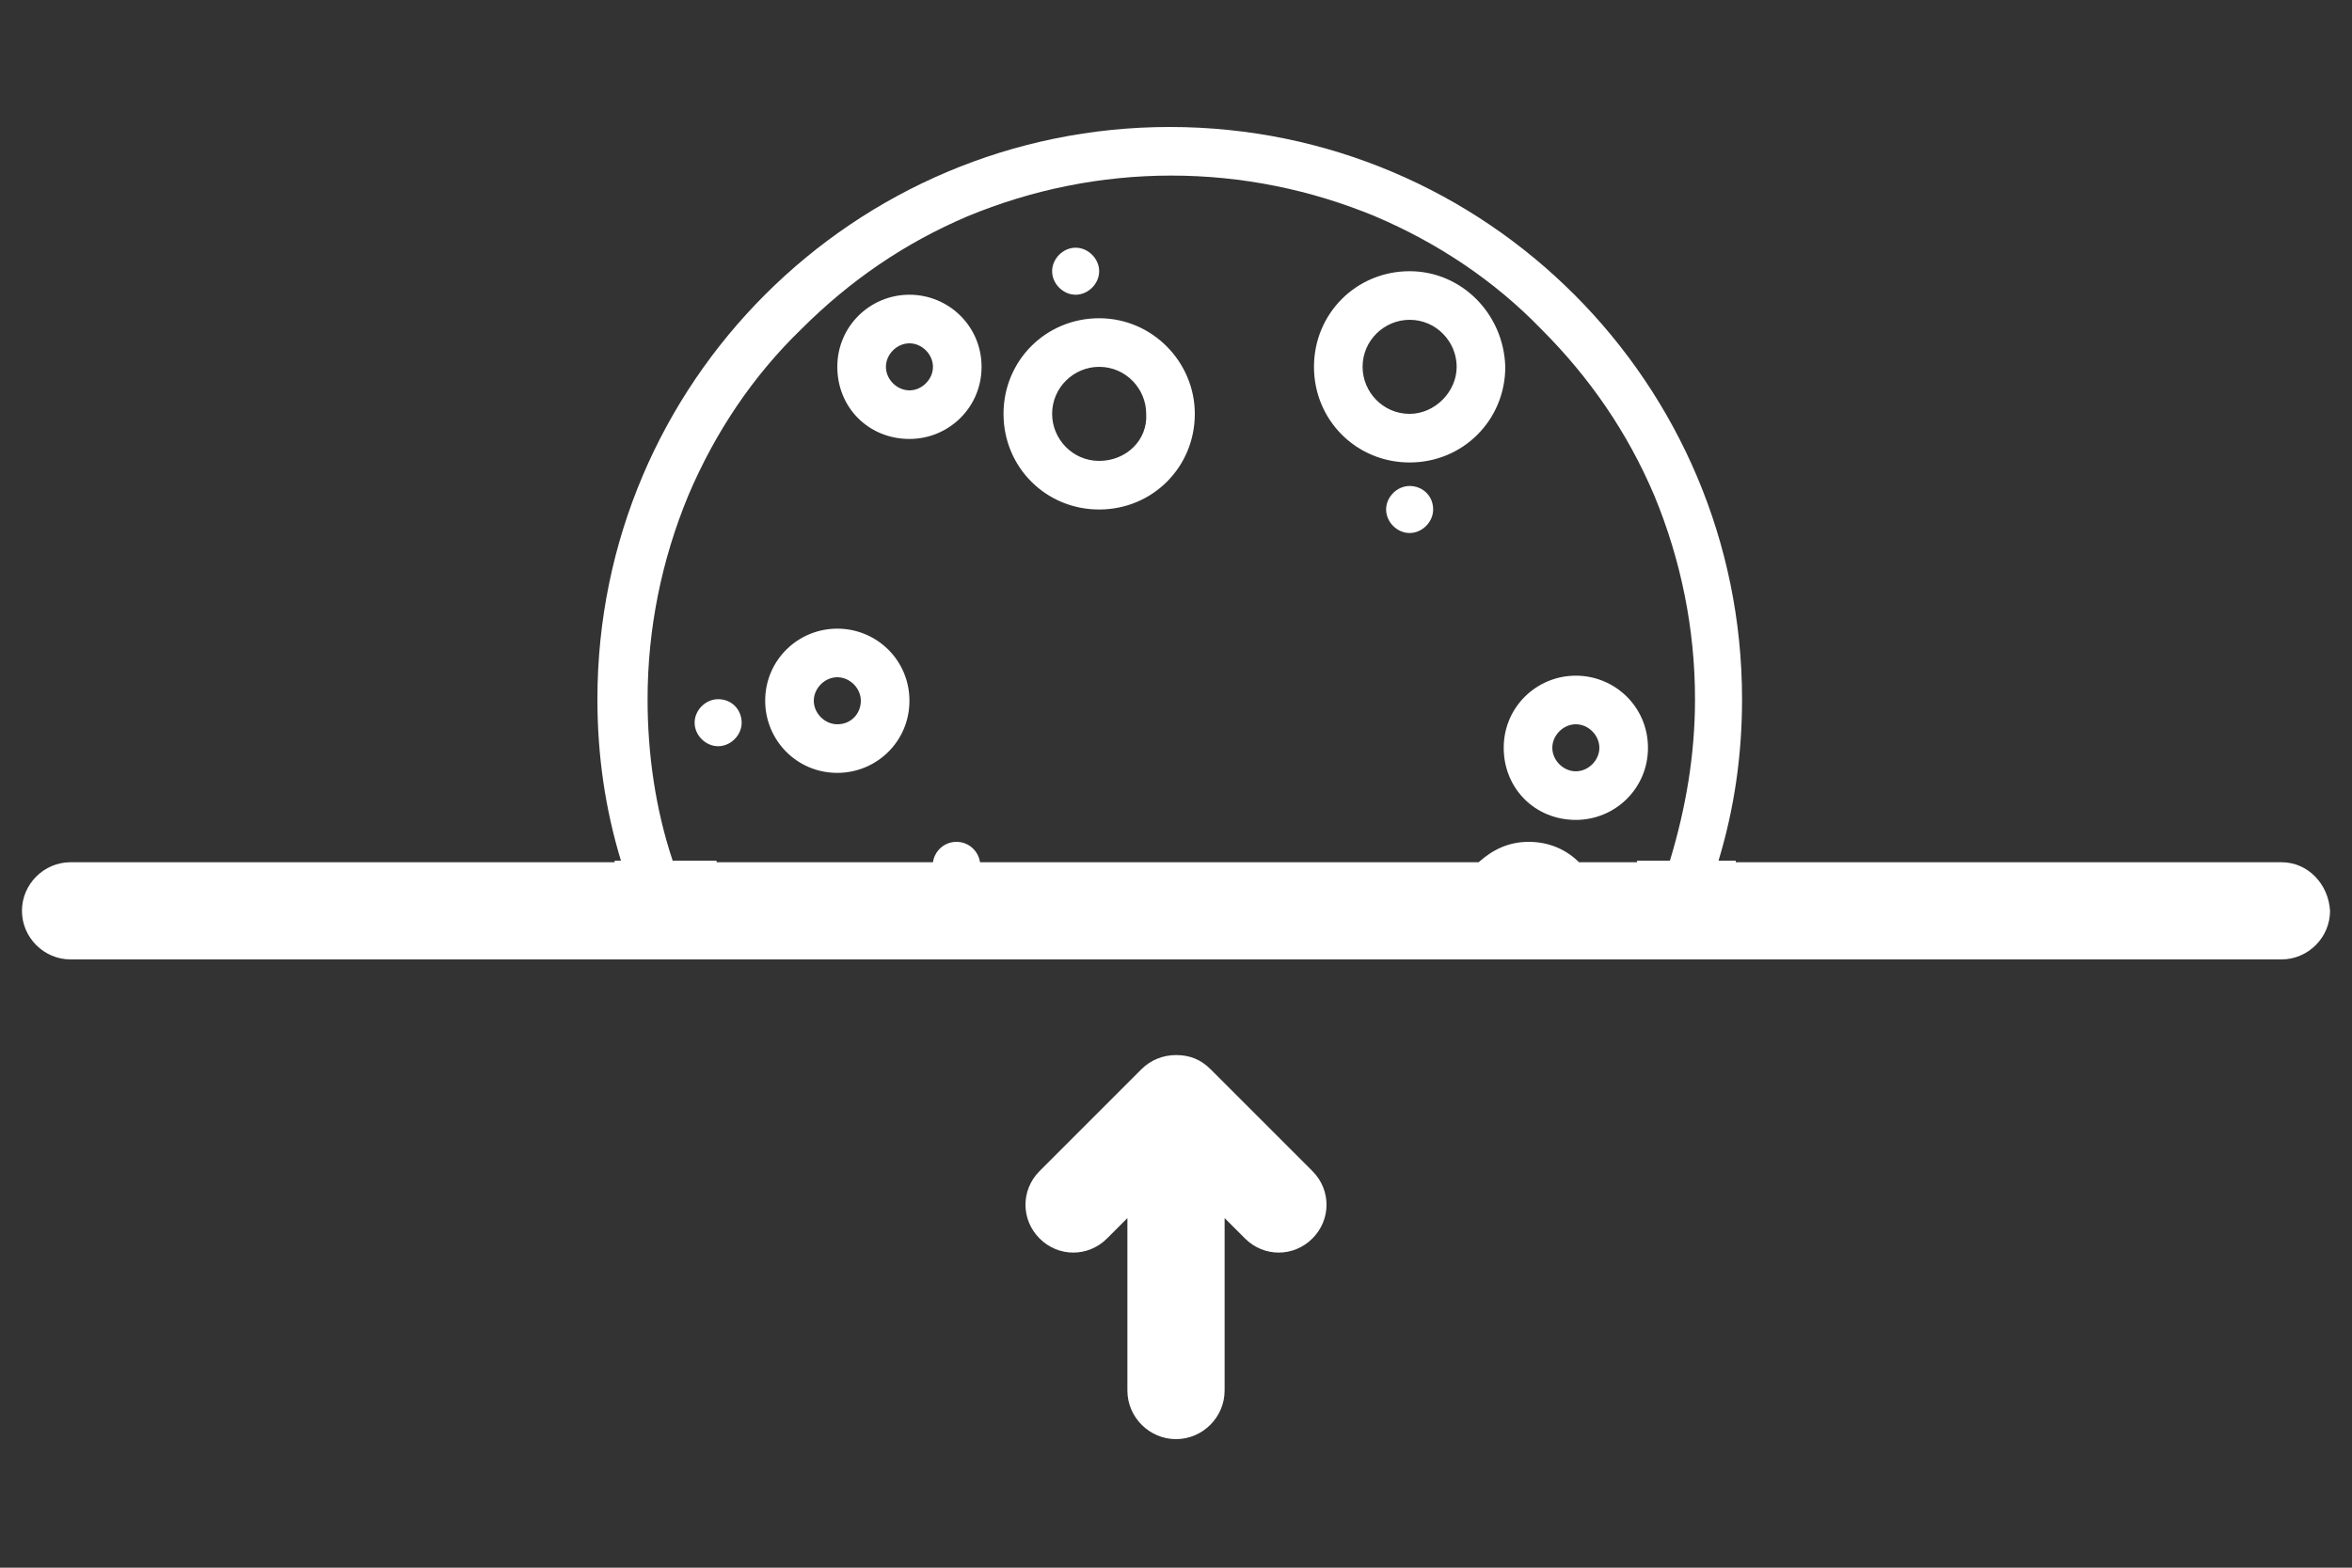 <?xml version="1.0" encoding="utf-8"?>
<!-- Generator: Adobe Illustrator 22.0.1, SVG Export Plug-In . SVG Version: 6.00 Build 0)  -->
<svg version="1.1" id="Layer_1" xmlns="http://www.w3.org/2000/svg" xmlns:xlink="http://www.w3.org/1999/xlink" x="0px" y="0px"
	 viewBox="0 0 150 100" style="enable-background:new 0 0 150 100;" xml:space="preserve">
<rect x="0" y="0" width="150" height="100" fill="#333333" stroke="none"/>
<style type="text/css">
	.st0{fill:#FFFFFF;}
</style>
<path class="st0" d="M83.7,74.7l-6.5-6.5h0c-0.6-0.6-1.3-0.9-2.2-0.9c-0.8,0-1.6,0.3-2.2,0.9l-6.5,6.5c-1.2,1.2-1.2,3.1,0,4.3
	c1.2,1.2,3.1,1.2,4.3,0l0,0l1.3-1.3v11c0,1.7,1.4,3.1,3.1,3.1c1.7,0,3.1-1.4,3.1-3.1c0,0,0,0,0,0v-11l1.3,1.3c1.2,1.2,3.1,1.2,4.3,0
	C84.9,77.8,84.9,75.9,83.7,74.7C83.7,74.7,83.7,74.7,83.7,74.7z M70.1,20.3c-3.4,0-6.1,2.7-6.1,6.1c0,3.4,2.7,6.1,6.1,6.1
	s6.1-2.7,6.1-6.1C76.2,23.1,73.5,20.3,70.1,20.3z M70.1,29.4c-1.7,0-3-1.4-3-3c0-1.7,1.4-3,3-3c1.7,0,3,1.4,3,3
	C73.2,28.1,71.8,29.4,70.1,29.4z M53.4,40.1c-2.5,0-4.6,2-4.6,4.6c0,2.5,2,4.6,4.6,4.6c2.5,0,4.6-2,4.6-4.6
	C58,42.1,55.9,40.1,53.4,40.1z M53.4,46.2c-0.8,0-1.5-0.7-1.5-1.5c0-0.8,0.7-1.5,1.5-1.5c0.8,0,1.5,0.7,1.5,1.5
	C54.9,45.5,54.3,46.2,53.4,46.2z M68.6,18.8c0.8,0,1.5-0.7,1.5-1.5c0-0.8-0.7-1.5-1.5-1.5c-0.8,0-1.5,0.7-1.5,1.5
	C67.1,18.1,67.8,18.8,68.6,18.8z M45.8,44.6c-0.8,0-1.5,0.7-1.5,1.5c0,0.8,0.7,1.5,1.5,1.5c0.8,0,1.5-0.7,1.5-1.5
	C47.3,45.3,46.7,44.6,45.8,44.6z M100.5,43.1c-2.5,0-4.6,2-4.6,4.6s2,4.6,4.6,4.6c2.5,0,4.6-2,4.6-4.6S103,43.1,100.5,43.1z
	 M100.5,49.2c-0.8,0-1.5-0.7-1.5-1.5c0-0.8,0.7-1.5,1.5-1.5c0.8,0,1.5,0.7,1.5,1.5C102,48.5,101.3,49.2,100.5,49.2z M89.9,31
	c-0.8,0-1.5,0.7-1.5,1.5c0,0.8,0.7,1.5,1.5,1.5c0.8,0,1.5-0.7,1.5-1.5C91.4,31.6,90.7,31,89.9,31z M58,18.8c-2.5,0-4.6,2-4.6,4.6
	s2,4.6,4.6,4.6c2.5,0,4.6-2,4.6-4.6S60.5,18.8,58,18.8z M58,24.9c-0.8,0-1.5-0.7-1.5-1.5s0.7-1.5,1.5-1.5c0.8,0,1.5,0.7,1.5,1.5
	S58.8,24.9,58,24.9z M89.9,17.3c-3.4,0-6.1,2.7-6.1,6.1c0,3.4,2.7,6.1,6.1,6.1c3.4,0,6.1-2.7,6.1-6.1C95.9,20,93.2,17.3,89.9,17.3z
	 M89.9,26.4c-1.7,0-3-1.4-3-3c0-1.7,1.4-3,3-3c1.7,0,3,1.4,3,3C92.9,25,91.5,26.4,89.9,26.4z M145.5,55h-34.8c0,0,0-0.1,0-0.1h-1.1
	c1-3.3,1.5-6.7,1.5-10.3c0-20.1-16.3-36.5-36.5-36.5c-20.1,0-36.5,16.3-36.5,36.5c0,3.6,0.5,7,1.5,10.3h-0.4c0,0,0,0.1,0,0.1H4.5
	c-1.7,0-3.1,1.4-3.1,3.1c0,1.7,1.4,3.1,3.1,3.1h141c1.7,0,3.1-1.4,3.1-3.1C148.5,56.4,147.2,55,145.5,55z M106.5,54.9h-2.1
	c0,0,0,0.1,0,0.1h-3.7c-0.8-0.8-1.9-1.3-3.2-1.3s-2.3,0.5-3.2,1.3H62.5c-0.1-0.7-0.7-1.3-1.5-1.3c-0.8,0-1.4,0.6-1.5,1.3H45.7
	c0,0,0-0.1,0-0.1h-2.8c-1.1-3.3-1.6-6.8-1.6-10.3c0-4.5,0.9-8.9,2.6-13c1.7-4,4.1-7.6,7.2-10.6c3.1-3.1,6.6-5.5,10.6-7.2
	c4.1-1.7,8.5-2.6,13-2.6s8.9,0.9,13,2.6c4,1.7,7.6,4.1,10.6,7.2c3.1,3.1,5.5,6.6,7.2,10.6c1.7,4.1,2.6,8.5,2.6,13
	C108.1,48.2,107.5,51.6,106.5,54.9z"/>
</svg>
